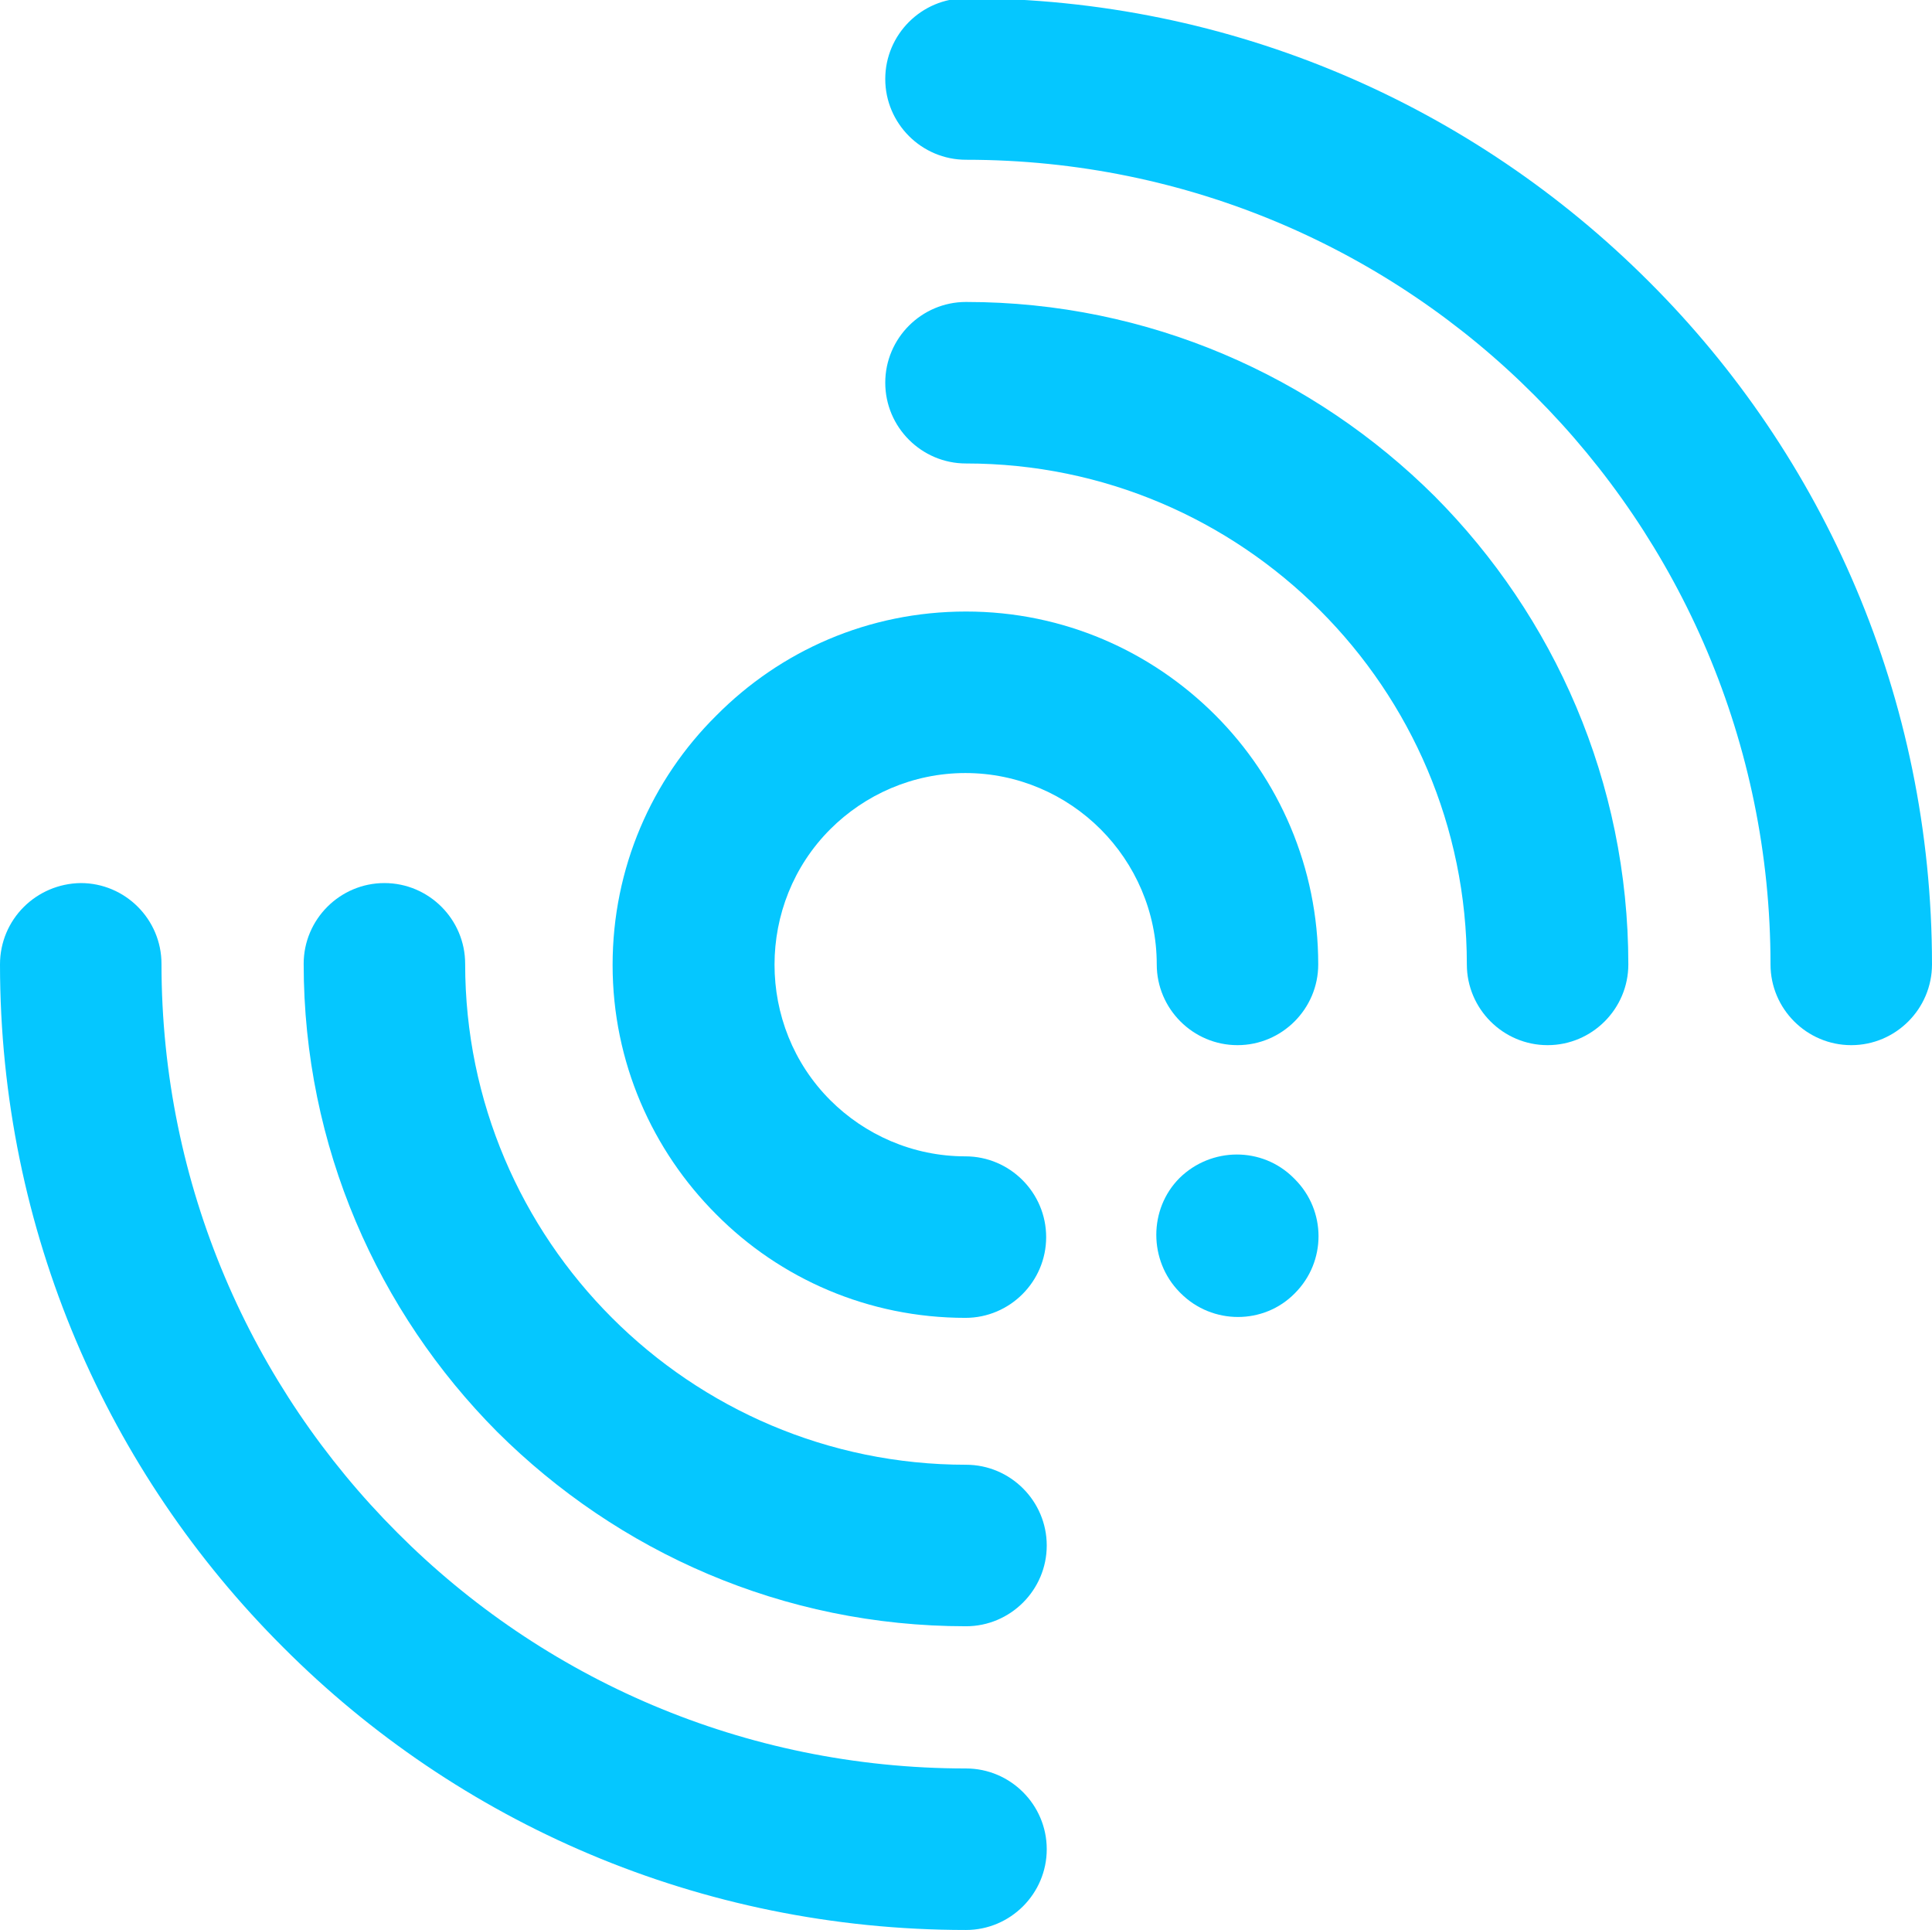 <?xml version="1.0" encoding="utf-8"?>
<!-- Generator: Adobe Illustrator 23.0.1, SVG Export Plug-In . SVG Version: 6.00 Build 0)  -->
<svg version="1.1" id="Layer_1" xmlns="http://www.w3.org/2000/svg" xmlns:xlink="http://www.w3.org/1999/xlink" x="0px" y="0px"
	 viewBox="0 0 330.2 329.8" style="enable-background:new 0 0 330.2 329.8;" xml:space="preserve">
<style type="text/css">
	.st0{fill:#05C7FF;}
</style>
<path class="st0" d="M165.1,277.9c7.6,0,13.8-6.2,13.8-13.8c0-7.6-6.2-13.8-13.8-13.8c-23.6,0-45-9.6-60.5-25.1
	s-25.1-36.9-25.1-60.5c0-7.6-6.2-13.8-13.8-13.8c-7.6,0-13.8,6.2-13.8,13.8c0,31.2,12.7,59.5,33.1,80
	C105.6,265.2,133.8,277.9,165.1,277.9"/>
<path class="st0" d="M165.1,51.6c-7.6,0-13.8,6.2-13.8,13.8c0,7.6,6.2,13.8,13.8,13.8c23.6,0,45,9.6,60.5,25.1
	c15.5,15.5,25.1,36.9,25.1,60.5c0,7.6,6.2,13.8,13.8,13.8c7.6,0,13.8-6.2,13.8-13.8c0-31.2-12.7-59.5-33.1-80
	C224.6,64.3,196.3,51.6,165.1,51.6"/>
<path class="st0" d="M104.8,164.8C104.8,164.8,105.1,164.8,104.8,164.8"/>
<path class="st0" d="M165.1,104.5L165.1,104.5L165.1,104.5c16.7,0,31.7,6.8,42.6,17.7c10.9,10.9,17.6,26,17.6,42.6
	c0,7.6-6.2,13.8-13.8,13.8c-7.6,0-13.8-6.2-13.8-13.8c0-9-3.7-17.2-9.6-23.1c-5.9-5.9-14.1-9.6-23.1-9.6c-9,0-17.2,3.7-23.1,9.6
	c-12.7,12.7-12.7,33.6,0,46.3c5.9,5.9,14.1,9.6,23.1,9.6c7.6,0,13.8,6.2,13.8,13.8c0,7.6-6.2,13.8-13.8,13.8
	c-16.6,0-31.7-6.7-42.6-17.7c-10.9-10.9-17.7-26-17.7-42.6c0-16.6,6.7-31.7,17.7-42.6C133.4,111.2,148.4,104.5,165.1,104.5
	L165.1,104.5L165.1,104.5L165.1,104.5z"/>
<path class="st0" d="M221.3,221L221.3,221c5.4-5.4,5.4-14.1,0-19.5l-0.2-0.2c-5.4-5.4-14.1-5.3-19.5,0c-5.3,5.3-5.3,14.1,0,19.5
	l0.2,0.2C207.2,226.4,216,226.4,221.3,221"/>
<path class="st0" d="M165.1-0.3c-7.6,0-13.8,6.2-13.8,13.8c0,7.6,6.2,13.8,13.8,13.8c38,0,72.4,15.4,97.2,40.3
	c24.9,24.9,40.3,59.3,40.3,97.2c0,7.6,6.2,13.8,13.8,13.8c7.6,0,13.8-6.2,13.8-13.8c0-45.6-18.5-86.9-48.4-116.7
	C251.9,18.2,210.7-0.3,165.1-0.3"/>
<path class="st0" d="M165.1,329.8c7.6,0,13.8-6.2,13.8-13.8s-6.2-13.8-13.8-13.8c-38,0-72.4-15.4-97.2-40.3
	c-24.9-24.9-40.3-59.3-40.3-97.2c0-7.6-6.2-13.8-13.8-13.8C6.2,151,0,157.1,0,164.8c0,45.6,18.5,86.9,48.4,116.7
	C78.2,311.4,119.5,329.8,165.1,329.8"/>
</svg>

